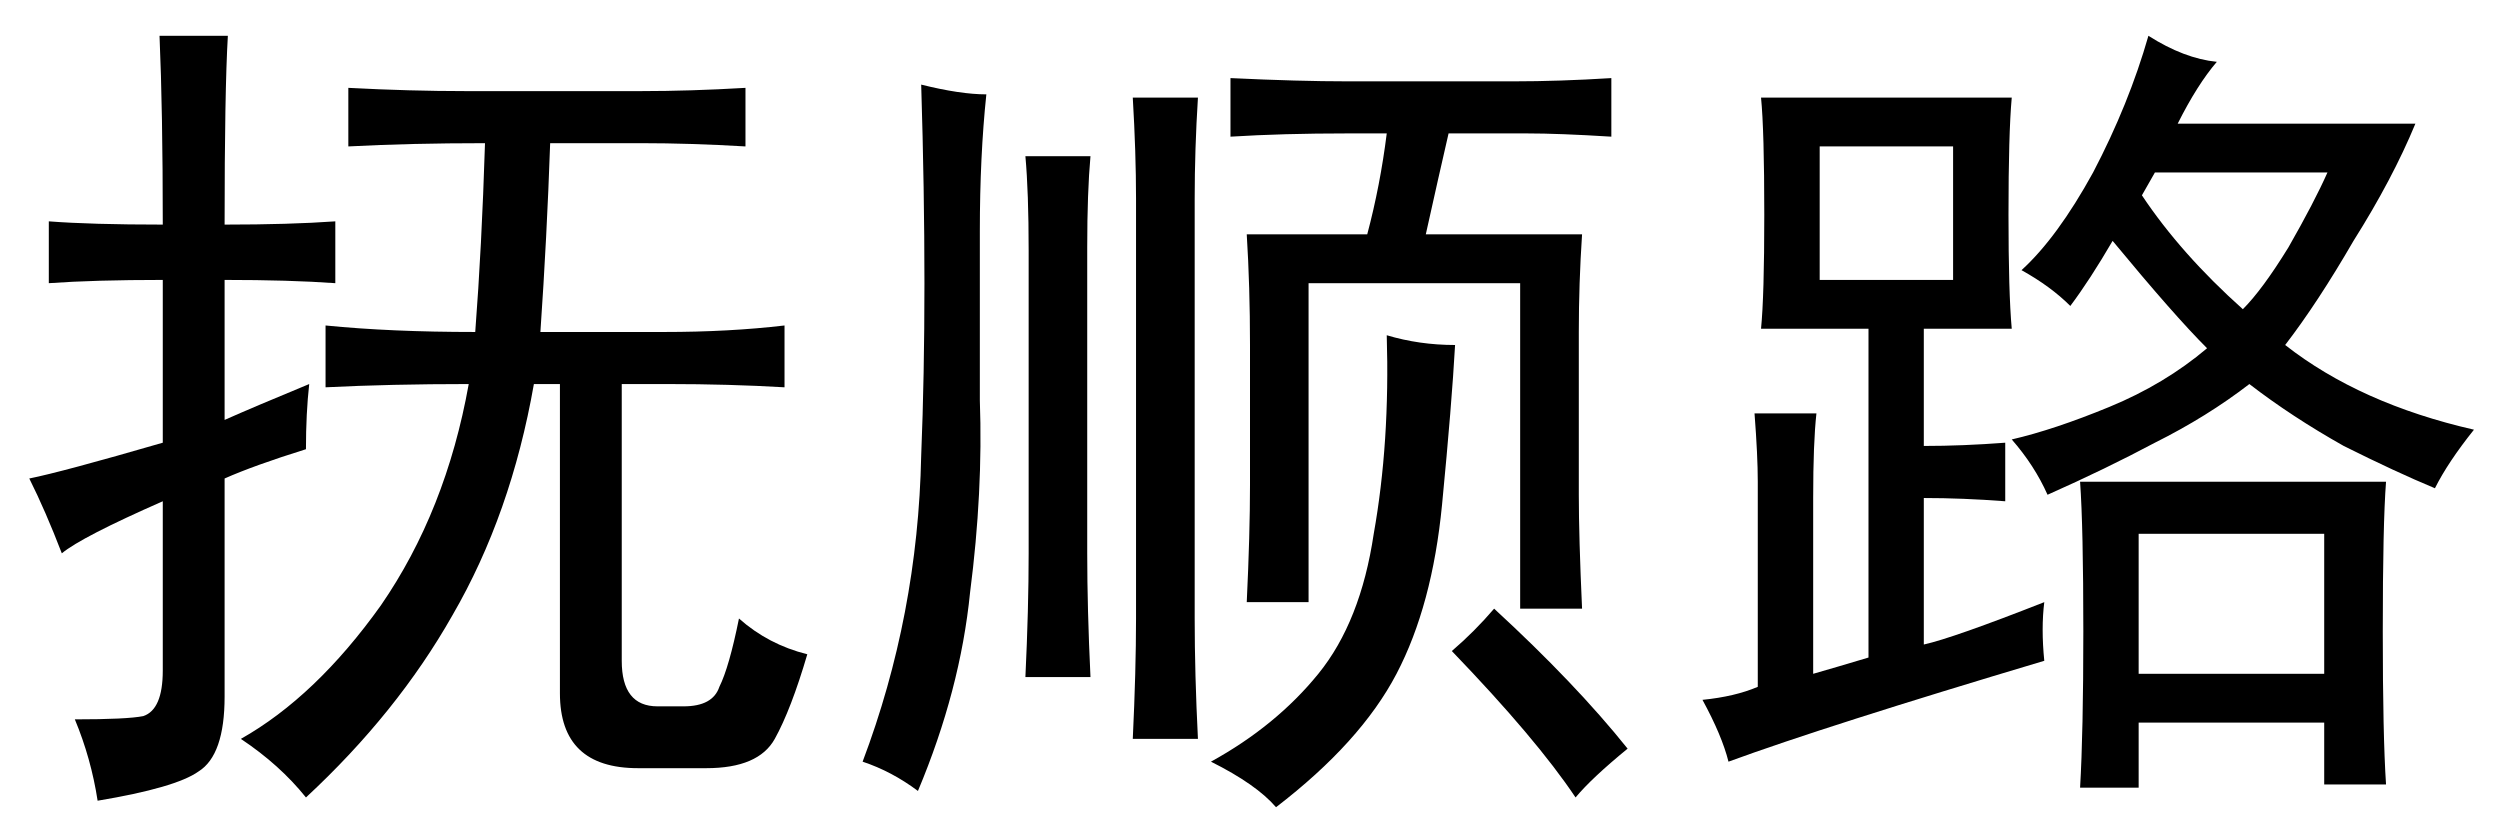 <?xml version='1.0' encoding='UTF-8'?>
<!-- This file was generated by dvisvgm 2.3.5 -->
<svg height='10.5pt' version='1.1' viewBox='-72 -72.451 31.5 10.5' width='31.5pt' xmlns='http://www.w3.org/2000/svg' xmlns:xlink='http://www.w3.org/1999/xlink'>
<defs>
<path d='M7.834 -0.697Q7.834 -0.123 8.285 -0.123H8.613Q8.982 -0.123 9.064 -0.369Q9.187 -0.615 9.311 -1.23Q9.68 -0.902 10.172 -0.779Q9.967 -0.082 9.762 0.287T8.9 0.656H8.039Q7.055 0.656 7.055 -0.287V-4.184H6.727Q6.439 -2.543 5.701 -1.271Q5.004 -0.041 3.855 1.025Q3.527 0.615 3.035 0.287Q3.979 -0.246 4.799 -1.395Q5.619 -2.584 5.906 -4.184Q4.922 -4.184 4.102 -4.143V-4.922Q4.922 -4.84 5.988 -4.84Q6.07 -5.906 6.111 -7.219Q5.168 -7.219 4.389 -7.178V-7.916Q5.168 -7.875 5.865 -7.875H8.08Q8.695 -7.875 9.393 -7.916V-7.178Q8.695 -7.219 8.08 -7.219H6.932Q6.891 -6.029 6.809 -4.84H8.367Q9.187 -4.84 9.885 -4.922V-4.143Q9.187 -4.184 8.408 -4.184H7.834V-0.697ZM2.83 -0.246Q2.83 0.492 2.502 0.697Q2.215 0.902 1.23 1.066Q1.148 0.533 0.943 0.041Q1.6 0.041 1.805 0Q2.051 -0.082 2.051 -0.574V-2.707Q1.025 -2.256 0.779 -2.051Q0.574 -2.584 0.369 -2.994Q0.779 -3.076 2.051 -3.445V-5.496Q1.189 -5.496 0.615 -5.455V-6.234Q1.148 -6.193 2.051 -6.193Q2.051 -7.629 2.01 -8.572H2.871Q2.83 -7.875 2.83 -6.193Q3.65 -6.193 4.225 -6.234V-5.455Q3.65 -5.496 2.83 -5.496V-3.732Q3.199 -3.896 3.896 -4.184Q3.855 -3.814 3.855 -3.363Q3.199 -3.158 2.83 -2.994V-0.246Z' id='g0-6352'/>
<path d='M4.758 -0.697Q2.01 0.123 0.779 0.574Q0.697 0.246 0.451 -0.205Q0.861 -0.246 1.148 -0.369V-2.953Q1.148 -3.281 1.107 -3.814H1.887Q1.846 -3.445 1.846 -2.748V-0.533Q2.133 -0.615 2.543 -0.738V-4.881H1.189Q1.23 -5.291 1.23 -6.316Q1.23 -7.383 1.189 -7.793H4.348Q4.307 -7.342 4.307 -6.316Q4.307 -5.332 4.348 -4.881H3.24V-3.404Q3.732 -3.404 4.266 -3.445V-2.707Q3.732 -2.748 3.24 -2.748V-0.902Q3.609 -0.984 4.758 -1.436Q4.717 -1.107 4.758 -0.697ZM6.932 -8.244Q6.686 -7.957 6.439 -7.465H9.434Q9.146 -6.768 8.654 -5.988Q8.203 -5.209 7.793 -4.676Q8.736 -3.937 10.172 -3.609Q9.844 -3.199 9.68 -2.871Q9.187 -3.076 8.531 -3.404Q7.875 -3.773 7.342 -4.184Q6.809 -3.773 6.152 -3.445Q5.537 -3.117 4.799 -2.789Q4.635 -3.158 4.348 -3.486Q4.881 -3.609 5.578 -3.896T6.809 -4.635Q6.398 -5.045 5.619 -5.988Q5.332 -5.496 5.086 -5.168Q4.84 -5.414 4.471 -5.619Q4.922 -6.029 5.373 -6.85Q5.824 -7.711 6.07 -8.572Q6.521 -8.285 6.932 -8.244ZM9.064 -2.953Q9.023 -2.42 9.023 -1.066Q9.023 0.246 9.064 0.861H8.285V0.082H5.947V0.902H5.209Q5.25 0.205 5.25 -1.066Q5.25 -2.379 5.209 -2.953H9.064ZM8.285 -0.533V-2.297H5.947V-0.533H8.285ZM3.609 -5.496V-7.178H1.928V-5.496H3.609ZM5.988 -6.562Q6.48 -5.824 7.26 -5.127Q7.506 -5.373 7.834 -5.906Q8.162 -6.48 8.326 -6.85H6.152L5.988 -6.562Z' id='g0-17445'/>
<path d='M8.572 -7.998Q9.146 -7.998 9.803 -8.039V-7.301Q9.146 -7.342 8.736 -7.342H7.752Q7.629 -6.809 7.465 -6.07H9.434Q9.393 -5.455 9.393 -4.84V-2.789Q9.393 -2.256 9.434 -1.354H8.654V-5.455H5.988V-1.436H5.209Q5.25 -2.297 5.25 -2.912V-4.676Q5.25 -5.414 5.209 -6.07H6.727Q6.891 -6.686 6.973 -7.342H6.48Q5.66 -7.342 5.004 -7.301V-8.039Q5.865 -7.998 6.48 -7.998H8.572ZM1.928 -7.834Q1.846 -7.055 1.846 -6.111T1.846 -3.979Q1.887 -2.83 1.723 -1.559Q1.6 -0.328 1.066 0.943Q0.738 0.697 0.369 0.574Q1.066 -1.271 1.107 -3.281Q1.189 -5.291 1.107 -7.957Q1.6 -7.834 1.928 -7.834ZM4.594 -7.793Q4.553 -7.137 4.553 -6.521V-1.23Q4.553 -0.533 4.594 0.287H3.773Q3.814 -0.574 3.814 -1.23V-6.521Q3.814 -7.096 3.773 -7.793H4.594ZM7.834 -4.676Q7.793 -3.937 7.67 -2.666T7.096 -0.533T5.578 1.148Q5.332 0.861 4.758 0.574Q5.578 0.123 6.111 -0.533T6.809 -2.297Q7.014 -3.445 6.973 -4.799Q7.383 -4.676 7.834 -4.676ZM3.24 -7.055Q3.199 -6.604 3.199 -5.906V-2.051Q3.199 -1.354 3.24 -0.492H2.42Q2.461 -1.354 2.461 -2.051V-5.865Q2.461 -6.604 2.42 -7.055H3.24ZM8.326 -1.354Q9.352 -0.41 10.008 0.41Q9.557 0.779 9.352 1.025Q8.859 0.287 7.793 -0.82Q8.08 -1.066 8.326 -1.354Z' id='g0-20144'/>
</defs>
<g id='page1'>
<use x='-72' xlink:href='#g0-6352' y='-63.428'/>
<use x='-61.5' xlink:href='#g0-20144' y='-63.428'/>
<use x='-51' xlink:href='#g0-17445' y='-63.428'/>
</g>
</svg>